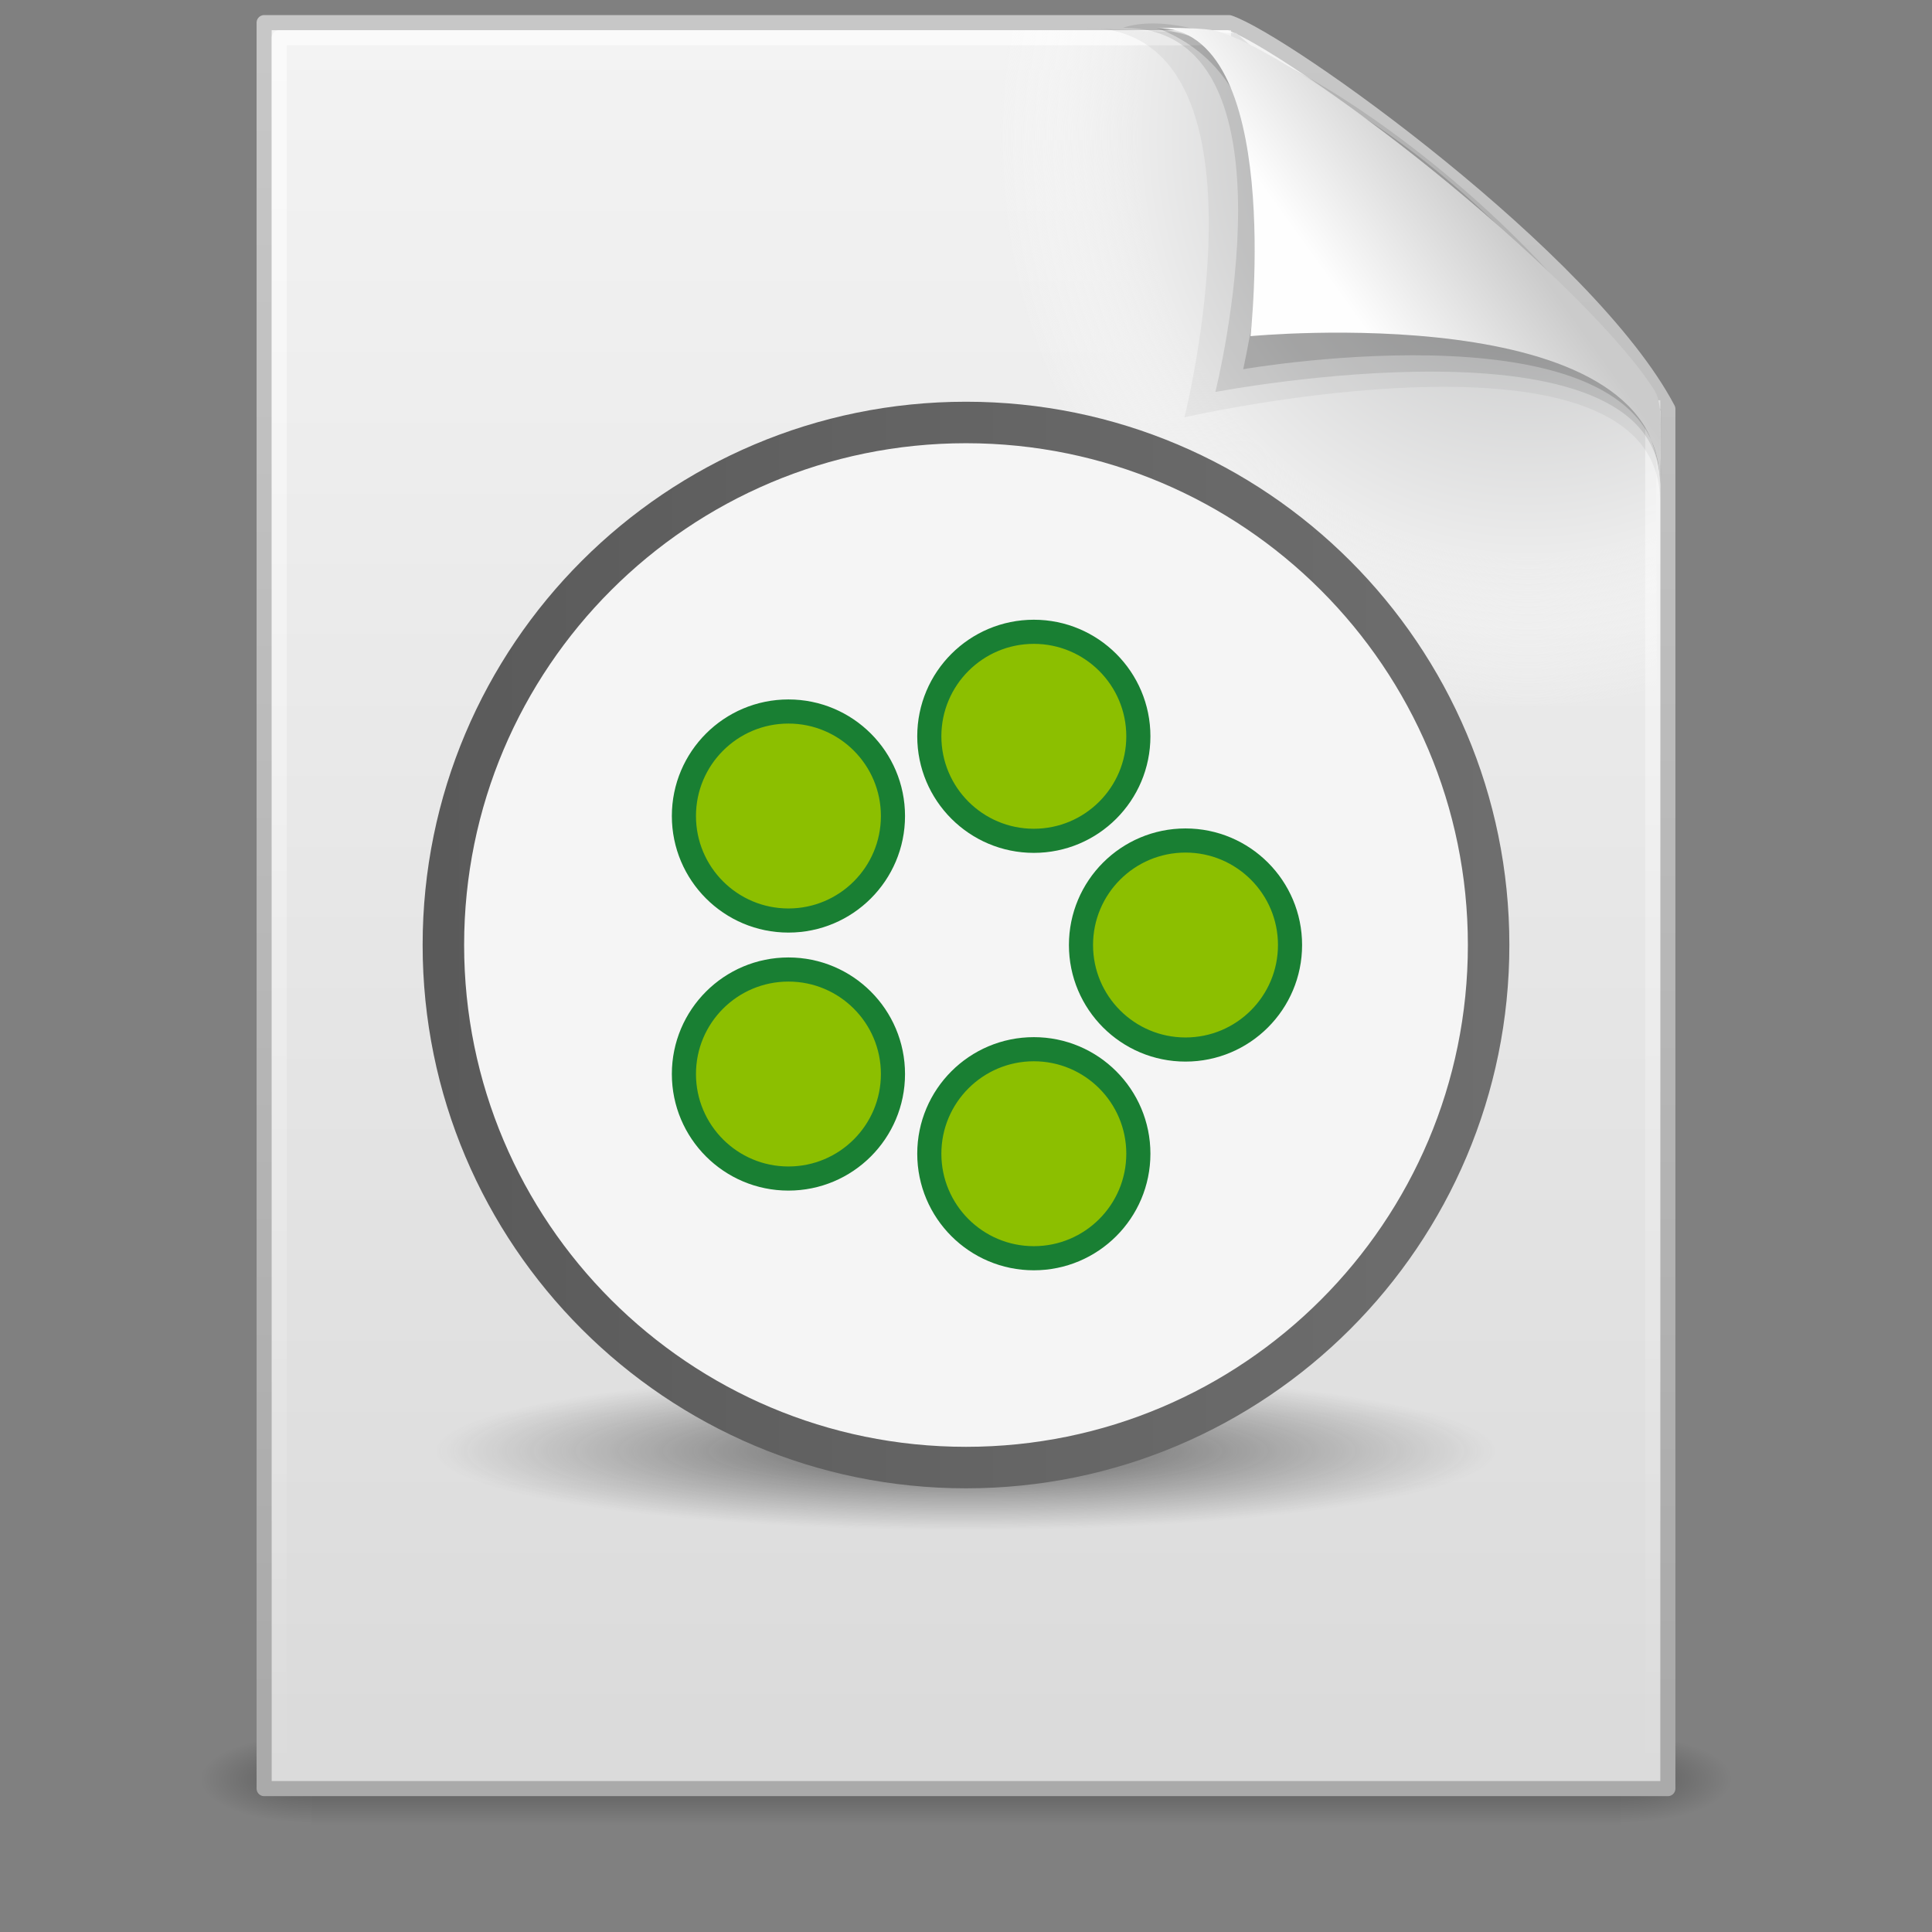 <?xml version="1.0" encoding="UTF-8" standalone="no"?>
<!-- Created with Inkscape (http://www.inkscape.org/) -->

<svg
   xmlns:dc="http://purl.org/dc/elements/1.1/"
   xmlns:cc="http://creativecommons.org/ns#"
   xmlns:rdf="http://www.w3.org/1999/02/22-rdf-syntax-ns#"
   xmlns:svg="http://www.w3.org/2000/svg"
   xmlns="http://www.w3.org/2000/svg"
   xmlns:xlink="http://www.w3.org/1999/xlink"
   xmlns:sodipodi="http://sodipodi.sourceforge.net/DTD/sodipodi-0.dtd"
   xmlns:inkscape="http://www.inkscape.org/namespaces/inkscape"
   id="svg4486"
   height="128"
   width="128"
   version="1.0"
   inkscape:version="0.48.4 r9939"
   sodipodi:docname="text-x-oware-ogn.svg">
  <rect width="100%" height="100%" fill="#808080" stroke="none"/>
  <sodipodi:namedview
     pagecolor="#ffffff"
     bordercolor="#666666"
     borderopacity="1"
     objecttolerance="10"
     gridtolerance="10"
     guidetolerance="10"
     inkscape:pageopacity="0"
     inkscape:pageshadow="2"
     inkscape:window-width="1680"
     inkscape:window-height="1026"
     id="namedview45"
     showgrid="false"
     inkscape:zoom="5.2149125"
     inkscape:cx="55.334328"
     inkscape:cy="56.450268"
     inkscape:window-x="0"
     inkscape:window-y="24"
     inkscape:window-maximized="1"
     inkscape:current-layer="svg4486" />
  <defs
     id="defs4488">
    <linearGradient
       id="linearGradient5060">
      <stop
         id="stop5062"
         offset="0" />
      <stop
         id="stop5064"
         style="stop-opacity:0"
         offset="1" />
    </linearGradient>
    <linearGradient
       id="linearGradient2455"
       y2="5.457"
       gradientUnits="userSpaceOnUse"
       x2="36.358"
       gradientTransform="matrix(2.66,0,0,2.775,0.746,-3.566)"
       y1="8.059"
       x1="32.892">
      <stop
         id="stop8591"
         style="stop-color:#fefefe"
         offset="0" />
      <stop
         id="stop8593"
         style="stop-color:#cbcbcb"
         offset="1" />
    </linearGradient>
    <linearGradient
       id="linearGradient2459"
       y2="46.017"
       gradientUnits="userSpaceOnUse"
       x2="24"
       gradientTransform="matrix(2.758,0,0,2.674,-2.182,-4.186)"
       y1="2"
       x1="24">
      <stop
         id="stop3213"
         style="stop-color:#fff"
         offset="0" />
      <stop
         id="stop3215"
         style="stop-color:#fff;stop-opacity:0"
         offset="1" />
    </linearGradient>
    <radialGradient
       id="radialGradient2462"
       gradientUnits="userSpaceOnUse"
       cy="112.3"
       cx="102"
       gradientTransform="matrix(0.979,0,0,-1.054,1.362,127.48)"
       r="139.56">
      <stop
         id="stop41"
         style="stop-color:#b7b8b9"
         offset="0" />
      <stop
         id="stop47"
         style="stop-color:#ececec"
         offset=".189" />
      <stop
         id="stop49"
         style="stop-color:#fafafa;stop-opacity:0"
         offset=".257" />
      <stop
         id="stop51"
         style="stop-color:#fff;stop-opacity:0"
         offset=".301" />
      <stop
         id="stop53"
         style="stop-color:#fafafa;stop-opacity:0"
         offset=".531" />
      <stop
         id="stop55"
         style="stop-color:#ebecec;stop-opacity:0"
         offset=".845" />
      <stop
         id="stop57"
         style="stop-color:#e1e2e3;stop-opacity:0"
         offset="1" />
    </radialGradient>
    <linearGradient
       id="linearGradient2465"
       y2="47.013"
       gradientUnits="userSpaceOnUse"
       x2="25.132"
       gradientTransform="matrix(2.657,0,0,2.542,0.229,-4.913)"
       y1=".985"
       x1="25.132">
      <stop
         id="stop3602"
         style="stop-color:#f4f4f4"
         offset="0" />
      <stop
         id="stop3604"
         style="stop-color:#dbdbdb"
         offset="1" />
    </linearGradient>
    <linearGradient
       id="linearGradient2467"
       y2="2.906"
       gradientUnits="userSpaceOnUse"
       x2="-51.786"
       gradientTransform="matrix(2.146,0,0,2.379,158.09,-7.747)"
       y1="50.786"
       x1="-51.786">
      <stop
         id="stop3106"
         style="stop-color:#aaa"
         offset="0" />
      <stop
         id="stop3108"
         style="stop-color:#c8c8c8"
         offset="1" />
    </linearGradient>
    <linearGradient
       id="linearGradient2483"
       y2="609.51"
       gradientUnits="userSpaceOnUse"
       x2="302.86"
       gradientTransform="matrix(0.173,0,0,0.039,0.648,98.774)"
       y1="366.65"
       x1="302.86">
      <stop
         id="stop5050"
         style="stop-opacity:0"
         offset="0" />
      <stop
         id="stop5056"
         offset=".5" />
      <stop
         id="stop5052"
         style="stop-opacity:0"
         offset="1" />
    </linearGradient>
    <radialGradient
       id="radialGradient2485"
       xlink:href="#linearGradient5060"
       gradientUnits="userSpaceOnUse"
       cy="486.65"
       cx="605.71"
       gradientTransform="matrix(-0.059,0,0,0.039,56.93,98.774)"
       r="117.14" />
    <radialGradient
       id="radialGradient2487"
       xlink:href="#linearGradient5060"
       gradientUnits="userSpaceOnUse"
       cy="486.65"
       cx="605.71"
       gradientTransform="matrix(0.059,0,0,0.039,69.07,98.774)"
       r="117.14" />
    <radialGradient
       inkscape:collect="always"
       xlink:href="#linearGradient8838"
       id="radialGradient3029"
       gradientUnits="userSpaceOnUse"
       gradientTransform="matrix(1.581,0,0,0.236,-79.821,34.122)"
       cx="62.625"
       cy="4.625"
       fx="62.625"
       fy="4.625"
       r="10.625" />
    <linearGradient
       id="linearGradient8838">
      <stop
         id="stop8840"
         style="stop-color:#2d2d2d;stop-opacity:1;"
         offset="0" />
      <stop
         id="stop8842"
         style="stop-color:#373737;stop-opacity:0;"
         offset="1" />
    </linearGradient>
    <linearGradient
       inkscape:collect="always"
       xlink:href="#linearGradient3806"
       id="linearGradient3039"
       gradientUnits="userSpaceOnUse"
       gradientTransform="matrix(0.98,0,0,0.98,0.385,0.385)"
       x1="2.397"
       y1="19.2"
       x2="36.003"
       y2="19.2" />
    <linearGradient
       id="linearGradient3806">
      <stop
         style="stop-color:#5a5a5a;stop-opacity:1;"
         offset="0"
         id="stop3808" />
      <stop
         style="stop-color:#6e6e6e;stop-opacity:1;"
         offset="1"
         id="stop3810" />
    </linearGradient>
    <radialGradient
       inkscape:collect="always"
       xlink:href="#linearGradient8838"
       id="radialGradient3069"
       gradientUnits="userSpaceOnUse"
       gradientTransform="matrix(2.942,0,0,0.44,-120.225,90.526)"
       cx="62.625"
       cy="4.625"
       fx="62.625"
       fy="4.625"
       r="10.625" />
    <linearGradient
       inkscape:collect="always"
       xlink:href="#linearGradient3806"
       id="linearGradient3071"
       gradientUnits="userSpaceOnUse"
       gradientTransform="matrix(0.98,0,0,0.98,0.385,0.385)"
       x1="2.397"
       y1="19.2"
       x2="36.003"
       y2="19.2" />
    <linearGradient
       inkscape:collect="always"
       xlink:href="#linearGradient3806"
       id="linearGradient3079"
       gradientUnits="userSpaceOnUse"
       gradientTransform="matrix(1.871,0,0,1.871,28.077,26.842)"
       x1="2.397"
       y1="19.2"
       x2="36.003"
       y2="19.2" />
    <linearGradient
       inkscape:collect="always"
       xlink:href="#linearGradient3806"
       id="linearGradient3046"
       gradientUnits="userSpaceOnUse"
       gradientTransform="matrix(1.871,0,0,1.871,28.077,26.842)"
       x1="2.397"
       y1="19.2"
       x2="36.003"
       y2="19.2" />
    <radialGradient
       inkscape:collect="always"
       xlink:href="#linearGradient8838"
       id="radialGradient3049"
       gradientUnits="userSpaceOnUse"
       gradientTransform="matrix(2.942,0,0,0.44,-120.225,90.526)"
       cx="62.625"
       cy="4.625"
       fx="62.625"
       fy="4.625"
       r="10.625" />
    <linearGradient
       inkscape:collect="always"
       xlink:href="#linearGradient2455"
       id="linearGradient3052"
       gradientUnits="userSpaceOnUse"
       gradientTransform="matrix(2.66,0,0,2.775,0.746,-3.566)"
       x1="32.892"
       y1="8.059"
       x2="36.358"
       y2="5.457" />
    <linearGradient
       inkscape:collect="always"
       xlink:href="#linearGradient2459"
       id="linearGradient3058"
       gradientUnits="userSpaceOnUse"
       gradientTransform="matrix(2.758,0,0,2.674,-2.182,-4.186)"
       x1="24"
       y1="2"
       x2="24"
       y2="46.017" />
    <radialGradient
       inkscape:collect="always"
       xlink:href="#radialGradient2462"
       id="radialGradient3061"
       gradientUnits="userSpaceOnUse"
       gradientTransform="matrix(0.979,0,0,-1.054,1.362,127.48)"
       cx="102"
       cy="112.3"
       r="139.56" />
    <linearGradient
       inkscape:collect="always"
       xlink:href="#linearGradient2465"
       id="linearGradient3064"
       gradientUnits="userSpaceOnUse"
       gradientTransform="matrix(2.657,0,0,2.542,0.229,-4.913)"
       x1="25.132"
       y1=".985"
       x2="25.132"
       y2="47.013" />
    <linearGradient
       inkscape:collect="always"
       xlink:href="#linearGradient2467"
       id="linearGradient3066"
       gradientUnits="userSpaceOnUse"
       gradientTransform="matrix(2.146,0,0,2.379,158.09,-7.747)"
       x1="-51.786"
       y1="50.786"
       x2="-51.786"
       y2="2.906" />
    <radialGradient
       inkscape:collect="always"
       xlink:href="#linearGradient8838"
       id="radialGradient3081"
       gradientUnits="userSpaceOnUse"
       gradientTransform="matrix(2.942,0,0,0.44,-120.225,90.526)"
       cx="62.625"
       cy="4.625"
       fx="62.625"
       fy="4.625"
       r="10.625" />
    <linearGradient
       inkscape:collect="always"
       xlink:href="#linearGradient3806"
       id="linearGradient3083"
       gradientUnits="userSpaceOnUse"
       gradientTransform="matrix(1.871,0,0,1.871,28.077,26.842)"
       x1="2.397"
       y1="19.2"
       x2="36.003"
       y2="19.2" />
    <linearGradient
       inkscape:collect="always"
       xlink:href="#linearGradient3806"
       id="linearGradient3091"
       gradientUnits="userSpaceOnUse"
       gradientTransform="matrix(2.105,0,0,2.105,23.587,22.197)"
       x1="2.397"
       y1="19.2"
       x2="36.003"
       y2="19.2" />
    <radialGradient
       inkscape:collect="always"
       xlink:href="#linearGradient8838"
       id="radialGradient3094"
       gradientUnits="userSpaceOnUse"
       gradientTransform="matrix(3.309,0,0,0.495,-143.254,93.841)"
       cx="62.625"
       cy="4.625"
       fx="62.625"
       fy="4.625"
       r="10.625" />
  </defs>
  <g
     id="g3864">
    <g
       transform="matrix(1.041,0,0,0.63,-1.571,43.69)"
       id="g2478">
      <rect
         x="21.35"
         y="113.15"
         width="83.3"
         height="9.52"
         style="opacity:0.3;fill:url(#linearGradient2483)"
         id="rect2879" />
      <path
         d="m 21.35,113.15 v 9.52 c -3.04,0.018 -7.35,-2.133 -7.35,-4.76 0,-2.628 3.393,-4.759 7.35,-4.759 z"
         style="opacity:0.3;fill:url(#radialGradient2485)"
         id="path2881"
         inkscape:connector-curvature="0" />
      <path
         d="m 104.65,113.15 v 9.52 c 3.04,0.018 7.35,-2.133 7.35,-4.76 0,-2.628 -3.393,-4.759 -7.35,-4.759 z"
         style="opacity:0.3;fill:url(#radialGradient2487)"
         id="path2883"
         inkscape:connector-curvature="0" />
    </g>
    <path
       d="m 17.5,1.5 h 63.933 c 3.738,1.262 23.822,15.639 29.067,25.594 V 118.5 h -93 V 1.5 z"
       style="fill:url(#linearGradient3064);stroke:url(#linearGradient3066);stroke-width:1;stroke-linejoin:round"
       id="path4160"
       inkscape:connector-curvature="0" />
    <path
       d="M 18.979,118 C 18.439,118 18,117.53 18,116.95 V 3.17 C 18,2.585 18.439,2.113 18.979,2.113 39.227,2.405 61.666,1.678 81.89,2.186 l 27.82,23.902 0.29,90.862 c 0,0.58 -0.44,1.05 -0.98,1.05 H 18.977 z"
       style="fill:url(#radialGradient3061)"
       id="path4191"
       inkscape:connector-curvature="0" />
    <path
       d="M 109.5,26.518 V 117.5 h -91 V 2.5 h 63.056"
       style="opacity:0.6;fill:none;stroke:url(#linearGradient3058);stroke-width:1;stroke-linejoin:round"
       id="path2435"
       inkscape:connector-curvature="0" />
    <path
       d="m 71.923,1.839 c 13.028,0 6.551,25.808 6.551,25.808 0,0 31.506,-7.19 31.506,5.562 l 0.08,-6.058 c -6.74,-6.731 -20.999,-19.9 -30.179,-24.913 0,-3e-4 -7.958,-0.399 -7.958,-0.399 z"
       style="opacity:0.05;fill-rule:evenodd"
       id="path3232"
       inkscape:connector-curvature="0" />
    <path
       d="m 74.396,1.839 c 12.182,0 6.125,24.131 6.125,24.131 0,0 29.459,-5.64 29.459,6.141 1.56,-10.052 -25.983,-33.4 -35.584,-30.272 v 2e-4 z"
       style="opacity:0.1;fill-rule:evenodd"
       id="path3230"
       inkscape:connector-curvature="0" />
    <path
       d="m 82.366,24.461 c 0,0 27.619,-4.806 27.619,7.516 0,-6.959 -15.55,-26.425 -33.363,-30.139 8.659,3.315 7.483,14.42 5.744,22.623 z"
       style="opacity:0.15;fill-rule:evenodd"
       id="path12038"
       inkscape:connector-curvature="0" />
    <path
       d="m 76.621,1.839 c 8.497,0 6.229,20.432 6.229,20.432 0,0 27.134,-2.616 27.134,9.707 0,-3.002 0.229,-5.153 -0.357,-6.09 -4.21,-6.731 -22.391,-21.836 -28.956,-23.815 -0.491,-0.148 -1.58,-0.234 -4.053,-0.234 z"
       style="fill:url(#linearGradient3052);fill-rule:evenodd"
       id="path4474"
       inkscape:connector-curvature="0" />
    <path
       d="m 99.163,96.129 a 35.163,5.256 0 0 1 -70.326,0 35.163,5.256 0 1 1 70.326,0 z"
       id="path8836"
       style="opacity:0.757;fill:url(#radialGradient3094);fill-opacity:1;fill-rule:evenodd;stroke:none;stroke-width:1;marker:none;visibility:visible;display:inline;overflow:visible"
       inkscape:connector-curvature="0" />
    <path
       style="fill:#f5f5f5;fill-opacity:1;fill-rule:nonzero;stroke:url(#linearGradient3091);stroke-width:2.749;stroke-linecap:butt;stroke-linejoin:miter;stroke-miterlimit:10;stroke-opacity:1;stroke-dasharray:none"
       d="m 98.625,62.61 c 0,19.119 -15.504,34.62 -34.625,34.62 -19.122,0 -34.625,-15.501 -34.625,-34.62 0,-19.119 15.504,-34.62 34.625,-34.62 19.122,0 34.625,15.501 34.625,34.62"
       id="path65"
       inkscape:connector-curvature="0" />
    <path
       style="fill:#8cbf00;fill-opacity:1;fill-rule:nonzero;stroke:#197f33;stroke-width:1.598;stroke-linecap:butt;stroke-linejoin:miter;stroke-miterlimit:10;stroke-opacity:1;stroke-dasharray:none"
       d="m 85.468,62.61 c 0,3.824 -3.101,6.924 -6.925,6.924 -3.824,0 -6.925,-3.1 -6.925,-6.924 0,-3.824 3.101,-6.924 6.925,-6.924 3.824,0 6.925,3.1 6.925,6.924"
       id="path67"
       inkscape:connector-curvature="0" />
    <path
       style="fill:#8cbf00;fill-opacity:1;fill-rule:nonzero;stroke:#197f33;stroke-width:1.598;stroke-linecap:butt;stroke-linejoin:miter;stroke-miterlimit:10;stroke-opacity:1;stroke-dasharray:none"
       d="m 75.419,76.437 c 0,3.824 -3.101,6.924 -6.925,6.924 -3.824,0 -6.925,-3.1 -6.925,-6.924 0,-3.824 3.101,-6.924 6.925,-6.924 3.824,0 6.925,3.1 6.925,6.924"
       id="path69"
       inkscape:connector-curvature="0" />
    <path
       style="fill:#8cbf00;fill-opacity:1;fill-rule:nonzero;stroke:#197f33;stroke-width:1.598;stroke-linecap:butt;stroke-linejoin:miter;stroke-miterlimit:10;stroke-opacity:1;stroke-dasharray:none"
       d="m 59.161,71.157 c 0,3.824 -3.101,6.924 -6.925,6.924 -3.824,0 -6.925,-3.1 -6.925,-6.924 0,-3.824 3.101,-6.924 6.925,-6.924 3.824,0 6.925,3.1 6.925,6.924"
       id="path71"
       inkscape:connector-curvature="0" />
    <path
       style="fill:#8cbf00;fill-opacity:1;fill-rule:nonzero;stroke:#197f33;stroke-width:1.598;stroke-linecap:butt;stroke-linejoin:miter;stroke-miterlimit:10;stroke-opacity:1;stroke-dasharray:none"
       d="m 59.161,54.063 c 0,3.824 -3.101,6.924 -6.925,6.924 -3.824,0 -6.925,-3.1 -6.925,-6.924 0,-3.824 3.101,-6.924 6.925,-6.924 3.824,0 6.925,3.1 6.925,6.924"
       id="path73"
       inkscape:connector-curvature="0" />
    <path
       style="fill:#8cbf00;fill-opacity:1;fill-rule:nonzero;stroke:#197f33;stroke-width:1.598;stroke-linecap:butt;stroke-linejoin:miter;stroke-miterlimit:10;stroke-opacity:1;stroke-dasharray:none"
       d="m 75.419,48.782 c 0,3.824 -3.101,6.924 -6.925,6.924 -3.824,0 -6.925,-3.1 -6.925,-6.924 0,-3.824 3.101,-6.924 6.925,-6.924 3.824,0 6.925,3.1 6.925,6.924"
       id="path75"
       inkscape:connector-curvature="0" />
  </g>
</svg>
